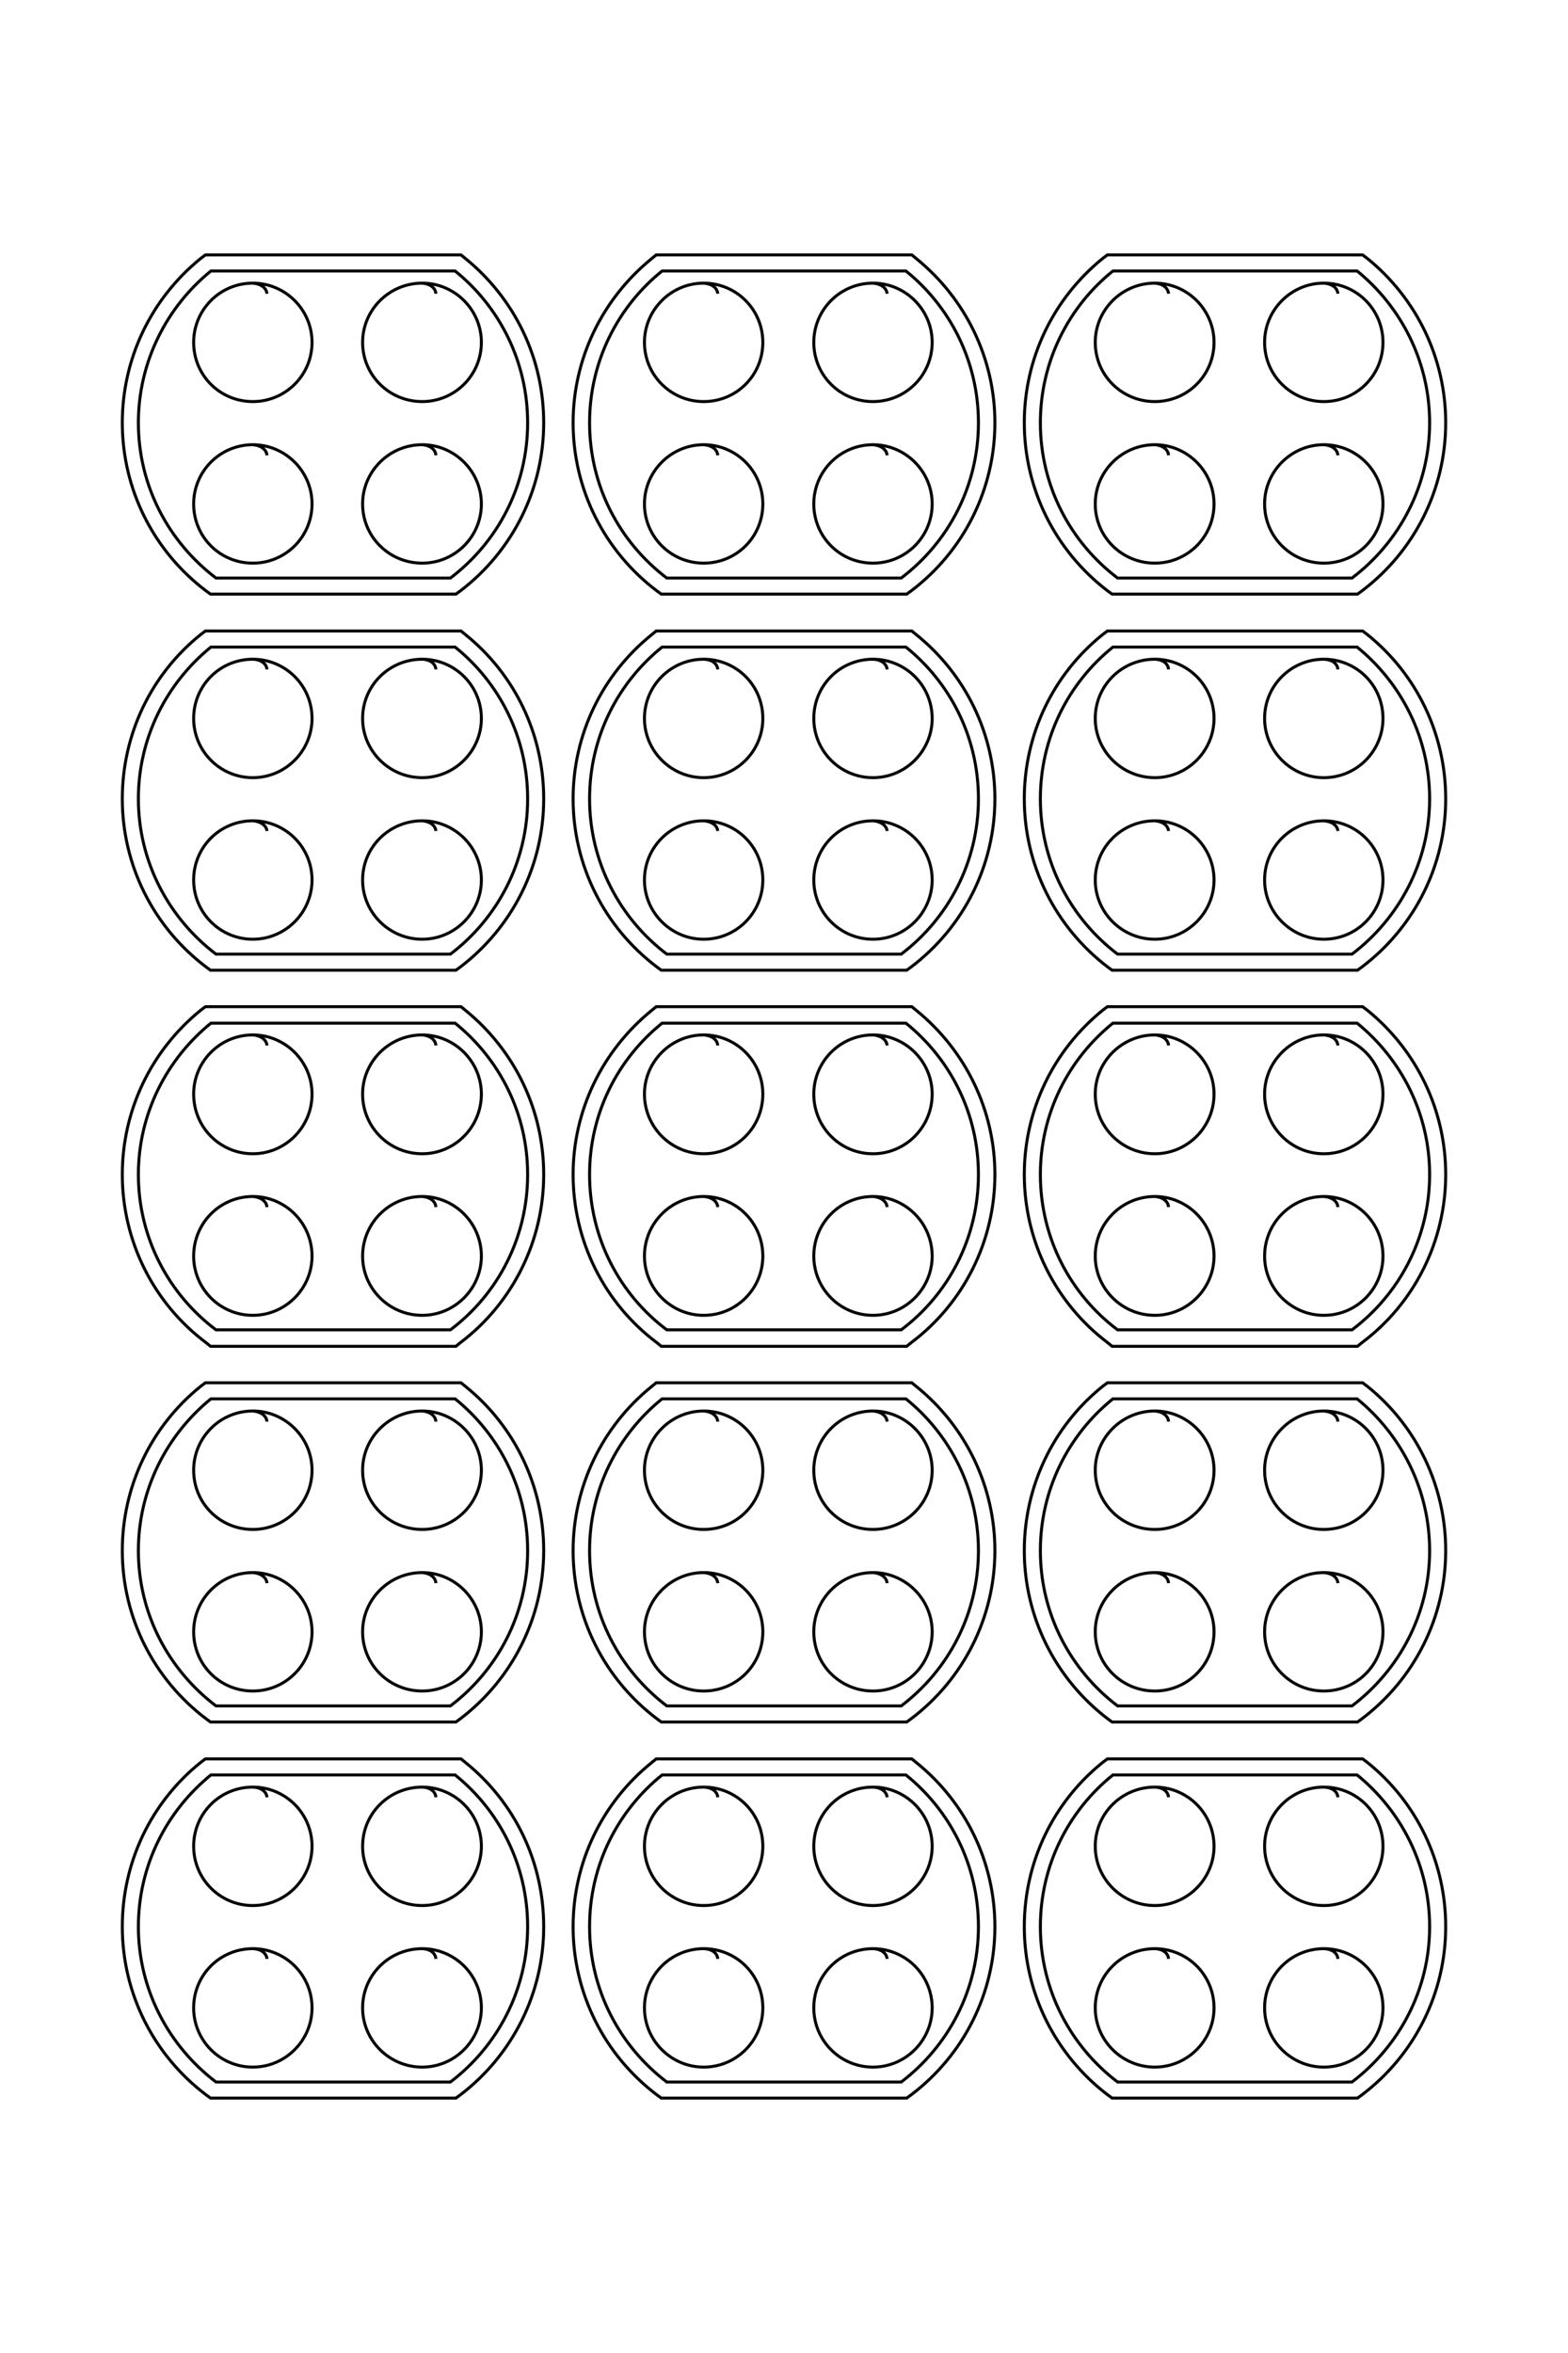 <?xml version="1.0" encoding="UTF-8"?>
<!DOCTYPE svg PUBLIC "-//W3C//DTD SVG 1.1//EN" "http://www.w3.org/Graphics/SVG/1.1/DTD/svg11.dtd">
<!-- Creator: CorelDRAW X8 -->
<svg xmlns="http://www.w3.org/2000/svg" xml:space="preserve" width="40mm" height="60mm" version="1.1" style="shape-rendering:geometricPrecision; text-rendering:geometricPrecision; image-rendering:optimizeQuality; fill-rule:evenodd; clip-rule:evenodd"
viewBox="0 0 4000 6000"
 xmlns:xlink="http://www.w3.org/1999/xlink">
 <defs>
  <style type="text/css">
   <![CDATA[
    .str0 {stroke:black;stroke-width:7.62}
    .fil0 {fill:none}
   ]]>
  </style>
 </defs>
 <g id="图层_x0020_1">
  <g id="_2932147074032">
   <path class="fil0 str0" d="M681 4995c-1,-13 -13,-25 -36,-26 -84,0 -151,67 -151,151 0,83 67,151 151,151 83,0 151,-68 151,-151 0,-84 -68,-151 -151,-151"/>
   <path class="fil0 str0" d="M681 4037c-1,-13 -13,-25 -36,-27 -84,0 -151,68 -151,151 0,84 67,151 151,151 83,0 151,-67 151,-151 0,-83 -68,-151 -151,-151"/>
   <path class="fil0 str0" d="M681 3078c-1,-13 -13,-25 -36,-27 -84,0 -151,68 -151,152 0,83 67,151 151,151 83,0 151,-68 151,-151 0,-84 -68,-152 -151,-152"/>
   <path class="fil0 str0" d="M681 2119c-1,-12 -13,-24 -36,-26 -84,0 -151,67 -151,151 0,83 67,151 151,151 83,0 151,-68 151,-151 0,-84 -68,-151 -151,-151"/>
   <path class="fil0 str0" d="M681 1161c-1,-13 -13,-25 -36,-27 -84,0 -151,68 -151,151 0,84 67,151 151,151 83,0 151,-67 151,-151 0,-83 -68,-151 -151,-151"/>
   <path class="fil0 str0" d="M1831 4995c-1,-13 -12,-25 -36,-26 -83,0 -151,67 -151,151 0,83 68,151 151,151 84,0 151,-68 151,-151 0,-84 -67,-151 -151,-151"/>
   <path class="fil0 str0" d="M1831 4037c-1,-13 -12,-25 -36,-27 -83,0 -151,68 -151,151 0,84 68,151 151,151 84,0 151,-67 151,-151 0,-83 -67,-151 -151,-151"/>
   <path class="fil0 str0" d="M1831 3078c-1,-13 -12,-25 -36,-27 -83,0 -151,68 -151,152 0,83 68,151 151,151 84,0 151,-68 151,-151 0,-84 -67,-152 -151,-152"/>
   <path class="fil0 str0" d="M1831 2119c-1,-12 -12,-24 -36,-26 -83,0 -151,67 -151,151 0,83 68,151 151,151 84,0 151,-68 151,-151 0,-84 -67,-151 -151,-151"/>
   <path class="fil0 str0" d="M1831 1161c-1,-13 -12,-25 -36,-27 -83,0 -151,68 -151,151 0,84 68,151 151,151 84,0 151,-67 151,-151 0,-83 -67,-151 -151,-151"/>
   <path class="fil0 str0" d="M2981 4995c-1,-13 -12,-25 -35,-26 -84,0 -152,67 -152,151 0,83 68,151 152,151 83,0 151,-68 151,-151 0,-84 -68,-151 -151,-151"/>
   <path class="fil0 str0" d="M2981 4037c-1,-13 -12,-25 -35,-27 -84,0 -152,68 -152,151 0,84 68,151 152,151 83,0 151,-67 151,-151 0,-83 -68,-151 -151,-151"/>
   <path class="fil0 str0" d="M2981 3078c-1,-13 -12,-25 -35,-27 -84,0 -152,68 -152,152 0,83 68,151 152,151 83,0 151,-68 151,-151 0,-84 -68,-152 -151,-152"/>
   <path class="fil0 str0" d="M2981 2119c-1,-12 -12,-24 -35,-26 -84,0 -152,67 -152,151 0,83 68,151 152,151 83,0 151,-68 151,-151 0,-84 -68,-151 -151,-151"/>
   <path class="fil0 str0" d="M2981 1161c-1,-13 -12,-25 -35,-27 -84,0 -152,68 -152,151 0,84 68,151 152,151 83,0 151,-67 151,-151 0,-83 -68,-151 -151,-151"/>
   <path class="fil0 str0" d="M681 4583c-1,-13 -13,-25 -36,-26 -84,0 -151,67 -151,151 0,83 67,151 151,151 83,0 151,-68 151,-151 0,-84 -68,-151 -151,-151"/>
   <path class="fil0 str0" d="M681 3625c-1,-13 -13,-25 -36,-27 -84,0 -151,68 -151,151 0,84 67,151 151,151 83,0 151,-67 151,-151 0,-83 -68,-151 -151,-151"/>
   <path class="fil0 str0" d="M681 2666c-1,-13 -13,-25 -36,-27 -84,0 -151,68 -151,151 0,84 67,152 151,152 83,0 151,-68 151,-152 0,-83 -68,-151 -151,-151"/>
   <path class="fil0 str0" d="M681 1707c-1,-13 -13,-25 -36,-26 -84,0 -151,67 -151,151 0,83 67,151 151,151 83,0 151,-68 151,-151 0,-84 -68,-151 -151,-151"/>
   <path class="fil0 str0" d="M681 749c-1,-13 -13,-25 -36,-27 -84,0 -151,68 -151,151 0,84 67,151 151,151 83,0 151,-67 151,-151 0,-83 -68,-151 -151,-151"/>
   <path class="fil0 str0" d="M1831 4583c-1,-13 -12,-25 -36,-26 -83,0 -151,67 -151,151 0,83 68,151 151,151 84,0 151,-68 151,-151 0,-84 -67,-151 -151,-151"/>
   <path class="fil0 str0" d="M1831 3625c-1,-13 -12,-25 -36,-27 -83,0 -151,68 -151,151 0,84 68,151 151,151 84,0 151,-67 151,-151 0,-83 -67,-151 -151,-151"/>
   <path class="fil0 str0" d="M1831 2666c-1,-13 -12,-25 -36,-27 -83,0 -151,68 -151,151 0,84 68,152 151,152 84,0 151,-68 151,-152 0,-83 -67,-151 -151,-151"/>
   <path class="fil0 str0" d="M1831 1707c-1,-13 -12,-25 -36,-26 -83,0 -151,67 -151,151 0,83 68,151 151,151 84,0 151,-68 151,-151 0,-84 -67,-151 -151,-151"/>
   <path class="fil0 str0" d="M1831 749c-1,-13 -12,-25 -36,-27 -83,0 -151,68 -151,151 0,84 68,151 151,151 84,0 151,-67 151,-151 0,-83 -67,-151 -151,-151"/>
   <path class="fil0 str0" d="M2981 4583c-1,-13 -12,-25 -35,-26 -84,0 -152,67 -152,151 0,83 68,151 152,151 83,0 151,-68 151,-151 0,-84 -68,-151 -151,-151"/>
   <path class="fil0 str0" d="M2981 3625c-1,-13 -12,-25 -35,-27 -84,0 -152,68 -152,151 0,84 68,151 152,151 83,0 151,-67 151,-151 0,-83 -68,-151 -151,-151"/>
   <path class="fil0 str0" d="M2981 2666c-1,-13 -12,-25 -35,-27 -84,0 -152,68 -152,151 0,84 68,152 152,152 83,0 151,-68 151,-152 0,-83 -68,-151 -151,-151"/>
   <path class="fil0 str0" d="M2981 1707c-1,-13 -12,-25 -35,-26 -84,0 -152,67 -152,151 0,83 68,151 152,151 83,0 151,-68 151,-151 0,-84 -68,-151 -151,-151"/>
   <path class="fil0 str0" d="M2981 749c-1,-13 -12,-25 -35,-27 -84,0 -152,68 -152,151 0,84 68,151 152,151 83,0 151,-67 151,-151 0,-83 -68,-151 -151,-151"/>
   <path class="fil0 str0" d="M1112 4995c-1,-13 -12,-25 -35,-26 -84,0 -152,67 -152,151 0,83 68,151 152,151 83,0 151,-68 151,-151 0,-84 -68,-151 -151,-151"/>
   <path class="fil0 str0" d="M1112 4037c-1,-13 -12,-25 -35,-27 -84,0 -152,68 -152,151 0,84 68,151 152,151 83,0 151,-67 151,-151 0,-83 -68,-151 -151,-151"/>
   <path class="fil0 str0" d="M1112 3078c-1,-13 -12,-25 -35,-27 -84,0 -152,68 -152,152 0,83 68,151 152,151 83,0 151,-68 151,-151 0,-84 -68,-152 -151,-152"/>
   <path class="fil0 str0" d="M1112 2119c-1,-12 -12,-24 -35,-26 -84,0 -152,67 -152,151 0,83 68,151 152,151 83,0 151,-68 151,-151 0,-84 -68,-151 -151,-151"/>
   <path class="fil0 str0" d="M1112 1161c-1,-13 -12,-25 -35,-27 -84,0 -152,68 -152,151 0,84 68,151 152,151 83,0 151,-67 151,-151 0,-83 -68,-151 -151,-151"/>
   <path class="fil0 str0" d="M2263 4995c-1,-13 -13,-25 -36,-26 -84,0 -151,67 -151,151 0,83 67,151 151,151 83,0 151,-68 151,-151 0,-84 -68,-151 -151,-151"/>
   <path class="fil0 str0" d="M2263 4037c-1,-13 -13,-25 -36,-27 -84,0 -151,68 -151,151 0,84 67,151 151,151 83,0 151,-67 151,-151 0,-83 -68,-151 -151,-151"/>
   <path class="fil0 str0" d="M2263 3078c-1,-13 -13,-25 -36,-27 -84,0 -151,68 -151,152 0,83 67,151 151,151 83,0 151,-68 151,-151 0,-84 -68,-152 -151,-152"/>
   <path class="fil0 str0" d="M2263 2119c-1,-12 -13,-24 -36,-26 -84,0 -151,67 -151,151 0,83 67,151 151,151 83,0 151,-68 151,-151 0,-84 -68,-151 -151,-151"/>
   <path class="fil0 str0" d="M2263 1161c-1,-13 -13,-25 -36,-27 -84,0 -151,68 -151,151 0,84 67,151 151,151 83,0 151,-67 151,-151 0,-83 -68,-151 -151,-151"/>
   <path class="fil0 str0" d="M3413 4995c-1,-13 -12,-25 -36,-26 -83,0 -151,67 -151,151 0,83 68,151 151,151 84,0 151,-68 151,-151 0,-84 -67,-151 -151,-151"/>
   <path class="fil0 str0" d="M3413 4037c-1,-13 -12,-25 -36,-27 -83,0 -151,68 -151,151 0,84 68,151 151,151 84,0 151,-67 151,-151 0,-83 -67,-151 -151,-151"/>
   <path class="fil0 str0" d="M3413 3078c-1,-13 -12,-25 -36,-27 -83,0 -151,68 -151,152 0,83 68,151 151,151 84,0 151,-68 151,-151 0,-84 -67,-152 -151,-152"/>
   <path class="fil0 str0" d="M3413 2119c-1,-12 -12,-24 -36,-26 -83,0 -151,67 -151,151 0,83 68,151 151,151 84,0 151,-68 151,-151 0,-84 -67,-151 -151,-151"/>
   <path class="fil0 str0" d="M3413 1161c-1,-13 -12,-25 -36,-27 -83,0 -151,68 -151,151 0,84 68,151 151,151 84,0 151,-67 151,-151 0,-83 -67,-151 -151,-151"/>
   <path class="fil0 str0" d="M1161 4526c113,91 185,230 185,387 0,161 -77,305 -197,396l-598 0c-120,-91 -198,-235 -198,-396 0,-157 73,-296 185,-387l623 0z"/>
   <path class="fil0 str0" d="M1161 3567c113,91 185,231 185,387 0,162 -77,305 -197,396l-598 0c-120,-91 -198,-234 -198,-396 0,-156 73,-296 185,-387l623 0z"/>
   <path class="fil0 str0" d="M1161 2609c113,91 185,230 185,386 0,162 -77,306 -197,396l-598 0c-120,-90 -198,-234 -198,-396 0,-156 73,-295 185,-386l623 0z"/>
   <path class="fil0 str0" d="M1161 1650c113,91 185,230 185,387 0,161 -77,305 -197,396l-598 0c-120,-91 -198,-235 -198,-396 0,-157 73,-296 185,-387l623 0z"/>
   <path class="fil0 str0" d="M1161 691c113,91 185,231 185,387 0,162 -77,305 -197,396l-598 0c-120,-91 -198,-234 -198,-396 0,-156 73,-296 185,-387l623 0z"/>
   <path class="fil0 str0" d="M2311 4526c113,91 185,230 185,387 0,161 -77,305 -197,396l-598 0c-120,-91 -197,-235 -197,-396 0,-157 72,-296 185,-387l622 0z"/>
   <path class="fil0 str0" d="M2311 3567c113,91 185,231 185,387 0,162 -77,305 -197,396l-598 0c-120,-91 -197,-234 -197,-396 0,-156 72,-296 185,-387l622 0z"/>
   <path class="fil0 str0" d="M2311 2609c113,91 185,230 185,386 0,162 -77,306 -197,396l-598 0c-120,-90 -197,-234 -197,-396 0,-156 72,-295 185,-386l622 0z"/>
   <path class="fil0 str0" d="M2311 1650c113,91 185,230 185,387 0,161 -77,305 -197,396l-598 0c-120,-91 -197,-235 -197,-396 0,-157 72,-296 185,-387l622 0z"/>
   <path class="fil0 str0" d="M2311 691c113,91 185,231 185,387 0,162 -77,305 -197,396l-598 0c-120,-91 -197,-234 -197,-396 0,-156 72,-296 185,-387l622 0z"/>
   <path class="fil0 str0" d="M3462 4526c112,91 185,230 185,387 0,161 -78,305 -198,396l-598 0c-120,-91 -197,-235 -197,-396 0,-157 72,-296 185,-387l623 0z"/>
   <path class="fil0 str0" d="M3462 3567c112,91 185,231 185,387 0,162 -78,305 -198,396l-598 0c-120,-91 -197,-234 -197,-396 0,-156 72,-296 185,-387l623 0z"/>
   <path class="fil0 str0" d="M3462 2609c112,91 185,230 185,386 0,162 -78,306 -198,396l-598 0c-120,-90 -197,-234 -197,-396 0,-156 72,-295 185,-386l623 0z"/>
   <path class="fil0 str0" d="M3462 1650c112,91 185,230 185,387 0,161 -78,305 -198,396l-598 0c-120,-91 -197,-235 -197,-396 0,-157 72,-296 185,-387l623 0z"/>
   <path class="fil0 str0" d="M3462 691c112,91 185,231 185,387 0,162 -78,305 -198,396l-598 0c-120,-91 -197,-234 -197,-396 0,-156 72,-296 185,-387l623 0z"/>
   <path class="fil0 str0" d="M1187 4494c127,102 200,255 200,419 0,169 -79,327 -213,429l-11 8 -626 0 -11 -8c-135,-102 -214,-260 -214,-429 0,-164 73,-317 200,-419l12 -9 652 0 11 9z"/>
   <path class="fil0 str0" d="M1187 3535c127,102 200,256 200,419 0,169 -79,327 -213,429l-11 8 -626 0 -11 -8c-135,-102 -214,-260 -214,-429 0,-163 73,-317 200,-419l12 -9 652 0 11 9z"/>
   <path class="fil0 str0" d="M1187 2576c127,103 200,256 200,419 0,169 -79,328 -213,429l-11 9 -626 0 -11 -9c-135,-101 -214,-260 -214,-429 0,-163 73,-316 200,-419l12 -9 652 0 11 9z"/>
   <path class="fil0 str0" d="M1187 1618c127,102 200,255 200,419 0,169 -79,327 -213,429l-11 8 -626 0 -11 -8c-135,-102 -214,-260 -214,-429 0,-164 73,-317 200,-419l12 -9 652 0 11 9z"/>
   <path class="fil0 str0" d="M1187 659c127,103 200,256 200,419 0,169 -79,327 -213,429l-11 8 -626 0 -11 -8c-135,-102 -214,-260 -214,-429 0,-163 73,-316 200,-419l12 -9 652 0 11 9z"/>
   <path class="fil0 str0" d="M2337 4494c127,102 201,255 201,419 0,169 -79,327 -214,429l-11 8 -626 0 -11 -8c-135,-102 -214,-260 -214,-429 0,-164 74,-317 201,-419l11 -9 652 0 11 9z"/>
   <path class="fil0 str0" d="M2337 3535c127,102 201,256 201,419 0,169 -79,327 -214,429l-11 8 -626 0 -11 -8c-135,-102 -214,-260 -214,-429 0,-163 74,-317 201,-419l11 -9 652 0 11 9z"/>
   <path class="fil0 str0" d="M2337 2576c127,103 201,256 201,419 0,169 -79,328 -214,429l-11 9 -626 0 -11 -9c-135,-101 -214,-260 -214,-429 0,-163 74,-316 201,-419l11 -9 652 0 11 9z"/>
   <path class="fil0 str0" d="M2337 1618c127,102 201,255 201,419 0,169 -79,327 -214,429l-11 8 -626 0 -11 -8c-135,-102 -214,-260 -214,-429 0,-164 74,-317 201,-419l11 -9 652 0 11 9z"/>
   <path class="fil0 str0" d="M2337 659c127,103 201,256 201,419 0,169 -79,327 -214,429l-11 8 -626 0 -11 -8c-135,-102 -214,-260 -214,-429 0,-163 74,-316 201,-419l11 -9 652 0 11 9z"/>
   <path class="fil0 str0" d="M3488 4494c127,102 200,255 200,419 0,169 -79,327 -214,429l-11 8 -626 0 -11 -8c-134,-102 -213,-260 -213,-429 0,-164 73,-317 200,-419l12 -9 651 0 12 9z"/>
   <path class="fil0 str0" d="M3488 3535c127,102 200,256 200,419 0,169 -79,327 -214,429l-11 8 -626 0 -11 -8c-134,-102 -213,-260 -213,-429 0,-163 73,-317 200,-419l12 -9 651 0 12 9z"/>
   <path class="fil0 str0" d="M3488 2576c127,103 200,256 200,419 0,169 -79,328 -214,429l-11 9 -626 0 -11 -9c-134,-101 -213,-260 -213,-429 0,-163 73,-316 200,-419l12 -9 651 0 12 9z"/>
   <path class="fil0 str0" d="M3488 1618c127,102 200,255 200,419 0,169 -79,327 -214,429l-11 8 -626 0 -11 -8c-134,-102 -213,-260 -213,-429 0,-164 73,-317 200,-419l12 -9 651 0 12 9z"/>
   <path class="fil0 str0" d="M3488 659c127,103 200,256 200,419 0,169 -79,327 -214,429l-11 8 -626 0 -11 -8c-134,-102 -213,-260 -213,-429 0,-163 73,-316 200,-419l12 -9 651 0 12 9z"/>
   <path class="fil0 str0" d="M1112 4583c-1,-13 -12,-25 -35,-26 -84,0 -152,67 -152,151 0,83 68,151 152,151 83,0 151,-68 151,-151 0,-84 -68,-151 -151,-151"/>
   <path class="fil0 str0" d="M1112 3625c-1,-13 -12,-25 -35,-27 -84,0 -152,68 -152,151 0,84 68,151 152,151 83,0 151,-67 151,-151 0,-83 -68,-151 -151,-151"/>
   <path class="fil0 str0" d="M1112 2666c-1,-13 -12,-25 -35,-27 -84,0 -152,68 -152,151 0,84 68,152 152,152 83,0 151,-68 151,-152 0,-83 -68,-151 -151,-151"/>
   <path class="fil0 str0" d="M1112 1707c-1,-13 -12,-25 -35,-26 -84,0 -152,67 -152,151 0,83 68,151 152,151 83,0 151,-68 151,-151 0,-84 -68,-151 -151,-151"/>
   <path class="fil0 str0" d="M1112 749c-1,-13 -12,-25 -35,-27 -84,0 -152,68 -152,151 0,84 68,151 152,151 83,0 151,-67 151,-151 0,-83 -68,-151 -151,-151"/>
   <path class="fil0 str0" d="M2263 4583c-1,-13 -13,-25 -36,-26 -84,0 -151,67 -151,151 0,83 67,151 151,151 83,0 151,-68 151,-151 0,-84 -68,-151 -151,-151"/>
   <path class="fil0 str0" d="M2263 3625c-1,-13 -13,-25 -36,-27 -84,0 -151,68 -151,151 0,84 67,151 151,151 83,0 151,-67 151,-151 0,-83 -68,-151 -151,-151"/>
   <path class="fil0 str0" d="M2263 2666c-1,-13 -13,-25 -36,-27 -84,0 -151,68 -151,151 0,84 67,152 151,152 83,0 151,-68 151,-152 0,-83 -68,-151 -151,-151"/>
   <path class="fil0 str0" d="M2263 1707c-1,-13 -13,-25 -36,-26 -84,0 -151,67 -151,151 0,83 67,151 151,151 83,0 151,-68 151,-151 0,-84 -68,-151 -151,-151"/>
   <path class="fil0 str0" d="M2263 749c-1,-13 -13,-25 -36,-27 -84,0 -151,68 -151,151 0,84 67,151 151,151 83,0 151,-67 151,-151 0,-83 -68,-151 -151,-151"/>
   <path class="fil0 str0" d="M3413 4583c-1,-13 -12,-25 -36,-26 -83,0 -151,67 -151,151 0,83 68,151 151,151 84,0 151,-68 151,-151 0,-84 -67,-151 -151,-151"/>
   <path class="fil0 str0" d="M3413 3625c-1,-13 -12,-25 -36,-27 -83,0 -151,68 -151,151 0,84 68,151 151,151 84,0 151,-67 151,-151 0,-83 -67,-151 -151,-151"/>
   <path class="fil0 str0" d="M3413 2666c-1,-13 -12,-25 -36,-27 -83,0 -151,68 -151,151 0,84 68,152 151,152 84,0 151,-68 151,-152 0,-83 -67,-151 -151,-151"/>
   <path class="fil0 str0" d="M3413 1707c-1,-13 -12,-25 -36,-26 -83,0 -151,67 -151,151 0,83 68,151 151,151 84,0 151,-68 151,-151 0,-84 -67,-151 -151,-151"/>
   <path class="fil0 str0" d="M3413 749c-1,-13 -12,-25 -36,-27 -83,0 -151,68 -151,151 0,84 68,151 151,151 84,0 151,-67 151,-151 0,-83 -67,-151 -151,-151"/>
  </g>
  <path class="fil0 str0" d="M-3423 7284c-34,3 -67,33 -72,97 0,226 184,410 410,410 227,0 410,-184 410,-410 0,-226 -183,-410 -410,-410 -226,0 -410,184 -410,410"/>
  <path class="fil0 str0" d="M-6023 7284c-34,3 -67,33 -72,97 0,226 184,410 410,410 227,0 410,-184 410,-410 0,-226 -183,-410 -410,-410 -226,0 -410,184 -410,410"/>
  <path class="fil0 str0" d="M-8623 7284c-34,3 -67,33 -72,97 0,226 184,410 410,410 227,0 410,-184 410,-410 0,-226 -183,-410 -410,-410 -226,0 -410,184 -410,410"/>
  <path class="fil0 str0" d="M-11223 7284c-34,3 -67,33 -72,97 0,226 184,410 410,410 227,0 410,-184 410,-410 0,-226 -183,-410 -410,-410 -226,0 -410,184 -410,410"/>
  <path class="fil0 str0" d="M-13823 7284c-34,3 -67,33 -72,97 0,226 184,410 410,410 227,0 410,-184 410,-410 0,-226 -183,-410 -410,-410 -226,0 -410,184 -410,410"/>
  <path class="fil0 str0" d="M-3423 4164c-34,3 -67,33 -72,97 0,226 184,410 410,410 227,0 410,-184 410,-410 0,-226 -183,-410 -410,-410 -226,0 -410,184 -410,410"/>
  <path class="fil0 str0" d="M-6023 4164c-34,3 -67,33 -72,97 0,226 184,410 410,410 227,0 410,-184 410,-410 0,-226 -183,-410 -410,-410 -226,0 -410,184 -410,410"/>
  <path class="fil0 str0" d="M-8623 4164c-34,3 -67,33 -72,97 0,226 184,410 410,410 227,0 410,-184 410,-410 0,-226 -183,-410 -410,-410 -226,0 -410,184 -410,410"/>
  <path class="fil0 str0" d="M-11223 4164c-34,3 -67,33 -72,97 0,226 184,410 410,410 227,0 410,-184 410,-410 0,-226 -183,-410 -410,-410 -226,0 -410,184 -410,410"/>
  <path class="fil0 str0" d="M-13823 4164c-34,3 -67,33 -72,97 0,226 184,410 410,410 227,0 410,-184 410,-410 0,-226 -183,-410 -410,-410 -226,0 -410,184 -410,410"/>
  <path class="fil0 str0" d="M-3423 1044c-34,3 -67,33 -72,97 0,226 184,410 410,410 227,0 410,-184 410,-410 0,-226 -183,-410 -410,-410 -226,0 -410,184 -410,410"/>
  <path class="fil0 str0" d="M-6023 1044c-34,3 -67,33 -72,97 0,226 184,410 410,410 227,0 410,-184 410,-410 0,-226 -183,-410 -410,-410 -226,0 -410,184 -410,410"/>
  <path class="fil0 str0" d="M-8623 1044c-34,3 -67,33 -72,97 0,226 184,410 410,410 227,0 410,-184 410,-410 0,-226 -183,-410 -410,-410 -226,0 -410,184 -410,410"/>
  <path class="fil0 str0" d="M-11223 1044c-34,3 -67,33 -72,97 0,226 184,410 410,410 227,0 410,-184 410,-410 0,-226 -183,-410 -410,-410 -226,0 -410,184 -410,410"/>
  <path class="fil0 str0" d="M-13823 1044c-34,3 -67,33 -72,97 0,226 184,410 410,410 227,0 410,-184 410,-410 0,-226 -183,-410 -410,-410 -226,0 -410,184 -410,410"/>
  <path class="fil0 str0" d="M-4540 7284c-35,3 -68,33 -73,97 0,226 184,410 410,410 227,0 410,-184 410,-410 0,-226 -183,-410 -410,-410 -226,0 -410,184 -410,410"/>
  <path class="fil0 str0" d="M-7140 7284c-35,3 -68,33 -73,97 0,226 184,410 410,410 227,0 410,-184 410,-410 0,-226 -183,-410 -410,-410 -226,0 -410,184 -410,410"/>
  <path class="fil0 str0" d="M-9740 7284c-35,3 -68,33 -73,97 0,226 184,410 410,410 227,0 410,-184 410,-410 0,-226 -183,-410 -410,-410 -226,0 -410,184 -410,410"/>
  <path class="fil0 str0" d="M-12340 7284c-35,3 -68,33 -73,97 0,226 184,410 410,410 227,0 410,-184 410,-410 0,-226 -183,-410 -410,-410 -226,0 -410,184 -410,410"/>
  <path class="fil0 str0" d="M-14940 7284c-35,3 -68,33 -73,97 0,226 184,410 410,410 227,0 410,-184 410,-410 0,-226 -183,-410 -410,-410 -226,0 -410,184 -410,410"/>
  <path class="fil0 str0" d="M-4540 4164c-35,3 -68,33 -73,97 0,226 184,410 410,410 227,0 410,-184 410,-410 0,-226 -183,-410 -410,-410 -226,0 -410,184 -410,410"/>
  <path class="fil0 str0" d="M-7140 4164c-35,3 -68,33 -73,97 0,226 184,410 410,410 227,0 410,-184 410,-410 0,-226 -183,-410 -410,-410 -226,0 -410,184 -410,410"/>
  <path class="fil0 str0" d="M-9740 4164c-35,3 -68,33 -73,97 0,226 184,410 410,410 227,0 410,-184 410,-410 0,-226 -183,-410 -410,-410 -226,0 -410,184 -410,410"/>
  <path class="fil0 str0" d="M-12340 4164c-35,3 -68,33 -73,97 0,226 184,410 410,410 227,0 410,-184 410,-410 0,-226 -183,-410 -410,-410 -226,0 -410,184 -410,410"/>
  <path class="fil0 str0" d="M-14940 4164c-35,3 -68,33 -73,97 0,226 184,410 410,410 227,0 410,-184 410,-410 0,-226 -183,-410 -410,-410 -226,0 -410,184 -410,410"/>
  <path class="fil0 str0" d="M-4540 1044c-35,3 -68,33 -73,97 0,226 184,410 410,410 227,0 410,-184 410,-410 0,-226 -183,-410 -410,-410 -226,0 -410,184 -410,410"/>
  <path class="fil0 str0" d="M-7140 1044c-35,3 -68,33 -73,97 0,226 184,410 410,410 227,0 410,-184 410,-410 0,-226 -183,-410 -410,-410 -226,0 -410,184 -410,410"/>
  <path class="fil0 str0" d="M-9740 1044c-35,3 -68,33 -73,97 0,226 184,410 410,410 227,0 410,-184 410,-410 0,-226 -183,-410 -410,-410 -226,0 -410,184 -410,410"/>
  <path class="fil0 str0" d="M-12340 1044c-35,3 -68,33 -73,97 0,226 184,410 410,410 227,0 410,-184 410,-410 0,-226 -183,-410 -410,-410 -226,0 -410,184 -410,410"/>
  <path class="fil0 str0" d="M-14940 1044c-35,3 -68,33 -73,97 0,226 184,410 410,410 227,0 410,-184 410,-410 0,-226 -183,-410 -410,-410 -226,0 -410,184 -410,410"/>
  <path class="fil0 str0" d="M-3423 6113c-34,3 -67,34 -72,97 0,227 184,410 410,410 227,0 410,-183 410,-410 0,-226 -183,-410 -410,-410 -226,0 -410,184 -410,410"/>
  <path class="fil0 str0" d="M-6023 6113c-34,3 -67,34 -72,97 0,227 184,410 410,410 227,0 410,-183 410,-410 0,-226 -183,-410 -410,-410 -226,0 -410,184 -410,410"/>
  <path class="fil0 str0" d="M-8623 6113c-34,3 -67,34 -72,97 0,227 184,410 410,410 227,0 410,-183 410,-410 0,-226 -183,-410 -410,-410 -226,0 -410,184 -410,410"/>
  <path class="fil0 str0" d="M-11223 6113c-34,3 -67,34 -72,97 0,227 184,410 410,410 227,0 410,-183 410,-410 0,-226 -183,-410 -410,-410 -226,0 -410,184 -410,410"/>
  <path class="fil0 str0" d="M-13823 6113c-34,3 -67,34 -72,97 0,227 184,410 410,410 227,0 410,-183 410,-410 0,-226 -183,-410 -410,-410 -226,0 -410,184 -410,410"/>
  <path class="fil0 str0" d="M-3423 2993c-34,3 -67,34 -72,97 0,227 184,410 410,410 227,0 410,-183 410,-410 0,-226 -183,-410 -410,-410 -226,0 -410,184 -410,410"/>
  <path class="fil0 str0" d="M-6023 2993c-34,3 -67,34 -72,97 0,227 184,410 410,410 227,0 410,-183 410,-410 0,-226 -183,-410 -410,-410 -226,0 -410,184 -410,410"/>
  <path class="fil0 str0" d="M-8623 2993c-34,3 -67,34 -72,97 0,227 184,410 410,410 227,0 410,-183 410,-410 0,-226 -183,-410 -410,-410 -226,0 -410,184 -410,410"/>
  <path class="fil0 str0" d="M-11223 2993c-34,3 -67,34 -72,97 0,227 184,410 410,410 227,0 410,-183 410,-410 0,-226 -183,-410 -410,-410 -226,0 -410,184 -410,410"/>
  <path class="fil0 str0" d="M-13823 2993c-34,3 -67,34 -72,97 0,227 184,410 410,410 227,0 410,-183 410,-410 0,-226 -183,-410 -410,-410 -226,0 -410,184 -410,410"/>
  <path class="fil0 str0" d="M-3423 -127c-34,3 -67,34 -72,97 0,227 184,410 410,410 227,0 410,-183 410,-410 0,-226 -183,-410 -410,-410 -226,0 -410,184 -410,410"/>
  <path class="fil0 str0" d="M-6023 -127c-34,3 -67,34 -72,97 0,227 184,410 410,410 227,0 410,-183 410,-410 0,-226 -183,-410 -410,-410 -226,0 -410,184 -410,410"/>
  <path class="fil0 str0" d="M-8623 -127c-34,3 -67,34 -72,97 0,227 184,410 410,410 227,0 410,-183 410,-410 0,-226 -183,-410 -410,-410 -226,0 -410,184 -410,410"/>
  <path class="fil0 str0" d="M-11223 -127c-34,3 -67,34 -72,97 0,227 184,410 410,410 227,0 410,-183 410,-410 0,-226 -183,-410 -410,-410 -226,0 -410,184 -410,410"/>
  <path class="fil0 str0" d="M-13823 -127c-34,3 -67,34 -72,97 0,227 184,410 410,410 227,0 410,-183 410,-410 0,-226 -183,-410 -410,-410 -226,0 -410,184 -410,410"/>
  <path class="fil0 str0" d="M-4696 5981c247,-306 625,-501 1049,-501 439,0 828,210 1074,534l0 1623c-246,325 -635,535 -1074,535 -424,0 -802,-196 -1049,-502l0 -1689z"/>
  <path class="fil0 str0" d="M-7296 5981c247,-306 625,-501 1049,-501 439,0 828,210 1074,534l0 1623c-246,325 -635,535 -1074,535 -424,0 -802,-196 -1049,-502l0 -1689z"/>
  <path class="fil0 str0" d="M-9896 5981c247,-306 625,-501 1049,-501 439,0 828,210 1074,534l0 1623c-246,325 -635,535 -1074,535 -424,0 -802,-196 -1049,-502l0 -1689z"/>
  <path class="fil0 str0" d="M-12496 5981c247,-306 625,-501 1049,-501 439,0 828,210 1074,534l0 1623c-246,325 -635,535 -1074,535 -424,0 -802,-196 -1049,-502l0 -1689z"/>
  <path class="fil0 str0" d="M-15096 5981c247,-306 625,-501 1049,-501 439,0 828,210 1074,534l0 1623c-246,325 -635,535 -1074,535 -424,0 -802,-196 -1049,-502l0 -1689z"/>
  <path class="fil0 str0" d="M-4696 2861c247,-306 625,-501 1049,-501 439,0 828,210 1074,534l0 1623c-246,325 -635,535 -1074,535 -424,0 -802,-196 -1049,-502l0 -1689z"/>
  <path class="fil0 str0" d="M-7296 2861c247,-306 625,-501 1049,-501 439,0 828,210 1074,534l0 1623c-246,325 -635,535 -1074,535 -424,0 -802,-196 -1049,-502l0 -1689z"/>
  <path class="fil0 str0" d="M-9896 2861c247,-306 625,-501 1049,-501 439,0 828,210 1074,534l0 1623c-246,325 -635,535 -1074,535 -424,0 -802,-196 -1049,-502l0 -1689z"/>
  <path class="fil0 str0" d="M-12496 2861c247,-306 625,-501 1049,-501 439,0 828,210 1074,534l0 1623c-246,325 -635,535 -1074,535 -424,0 -802,-196 -1049,-502l0 -1689z"/>
  <path class="fil0 str0" d="M-15096 2861c247,-306 625,-501 1049,-501 439,0 828,210 1074,534l0 1623c-246,325 -635,535 -1074,535 -424,0 -802,-196 -1049,-502l0 -1689z"/>
  <path class="fil0 str0" d="M-4696 -259c247,-306 625,-501 1049,-501 439,0 828,210 1074,534l0 1623c-246,325 -635,535 -1074,535 -424,0 -802,-196 -1049,-502l0 -1689z"/>
  <path class="fil0 str0" d="M-7296 -259c247,-306 625,-501 1049,-501 439,0 828,210 1074,534l0 1623c-246,325 -635,535 -1074,535 -424,0 -802,-196 -1049,-502l0 -1689z"/>
  <path class="fil0 str0" d="M-9896 -259c247,-306 625,-501 1049,-501 439,0 828,210 1074,534l0 1623c-246,325 -635,535 -1074,535 -424,0 -802,-196 -1049,-502l0 -1689z"/>
  <path class="fil0 str0" d="M-12496 -259c247,-306 625,-501 1049,-501 439,0 828,210 1074,534l0 1623c-246,325 -635,535 -1074,535 -424,0 -802,-196 -1049,-502l0 -1689z"/>
  <path class="fil0 str0" d="M-15096 -259c247,-306 625,-501 1049,-501 439,0 828,210 1074,534l0 1623c-246,325 -635,535 -1074,535 -424,0 -802,-196 -1049,-502l0 -1689z"/>
  <path class="fil0 str0" d="M-4783 5911c278,-344 693,-544 1136,-544 459,0 887,214 1164,580l22 30 0 1697 -22 30c-277,366 -705,580 -1164,580 -443,0 -858,-199 -1136,-544l-25 -31 0 -1767 25 -31z"/>
  <path class="fil0 str0" d="M-7383 5911c278,-344 693,-544 1136,-544 459,0 887,214 1164,580l22 30 0 1697 -22 30c-277,366 -705,580 -1164,580 -443,0 -858,-199 -1136,-544l-25 -31 0 -1767 25 -31z"/>
  <path class="fil0 str0" d="M-9983 5911c278,-344 693,-544 1136,-544 459,0 887,214 1164,580l22 30 0 1697 -22 30c-277,366 -705,580 -1164,580 -443,0 -858,-199 -1136,-544l-25 -31 0 -1767 25 -31z"/>
  <path class="fil0 str0" d="M-12583 5911c278,-344 693,-544 1136,-544 459,0 887,214 1164,580l22 30 0 1697 -22 30c-277,366 -705,580 -1164,580 -443,0 -858,-199 -1136,-544l-25 -31 0 -1767 25 -31z"/>
  <path class="fil0 str0" d="M-15183 5911c278,-344 693,-544 1136,-544 459,0 887,214 1164,580l22 30 0 1697 -22 30c-277,366 -705,580 -1164,580 -443,0 -858,-199 -1136,-544l-25 -31 0 -1767 25 -31z"/>
  <path class="fil0 str0" d="M-4783 2791c278,-344 693,-544 1136,-544 459,0 887,214 1164,580l22 30 0 1697 -22 30c-277,366 -705,580 -1164,580 -443,0 -858,-199 -1136,-544l-25 -31 0 -1767 25 -31z"/>
  <path class="fil0 str0" d="M-7383 2791c278,-344 693,-544 1136,-544 459,0 887,214 1164,580l22 30 0 1697 -22 30c-277,366 -705,580 -1164,580 -443,0 -858,-199 -1136,-544l-25 -31 0 -1767 25 -31z"/>
  <path class="fil0 str0" d="M-9983 2791c278,-344 693,-544 1136,-544 459,0 887,214 1164,580l22 30 0 1697 -22 30c-277,366 -705,580 -1164,580 -443,0 -858,-199 -1136,-544l-25 -31 0 -1767 25 -31z"/>
  <path class="fil0 str0" d="M-12583 2791c278,-344 693,-544 1136,-544 459,0 887,214 1164,580l22 30 0 1697 -22 30c-277,366 -705,580 -1164,580 -443,0 -858,-199 -1136,-544l-25 -31 0 -1767 25 -31z"/>
  <path class="fil0 str0" d="M-15183 2791c278,-344 693,-544 1136,-544 459,0 887,214 1164,580l22 30 0 1697 -22 30c-277,366 -705,580 -1164,580 -443,0 -858,-199 -1136,-544l-25 -31 0 -1767 25 -31z"/>
  <path class="fil0 str0" d="M-4783 -329c278,-344 693,-544 1136,-544 459,0 887,214 1164,580l22 30 0 1697 -22 30c-277,366 -705,580 -1164,580 -443,0 -858,-199 -1136,-544l-25 -31 0 -1767 25 -31z"/>
  <path class="fil0 str0" d="M-7383 -329c278,-344 693,-544 1136,-544 459,0 887,214 1164,580l22 30 0 1697 -22 30c-277,366 -705,580 -1164,580 -443,0 -858,-199 -1136,-544l-25 -31 0 -1767 25 -31z"/>
  <path class="fil0 str0" d="M-9983 -329c278,-344 693,-544 1136,-544 459,0 887,214 1164,580l22 30 0 1697 -22 30c-277,366 -705,580 -1164,580 -443,0 -858,-199 -1136,-544l-25 -31 0 -1767 25 -31z"/>
  <path class="fil0 str0" d="M-12583 -329c278,-344 693,-544 1136,-544 459,0 887,214 1164,580l22 30 0 1697 -22 30c-277,366 -705,580 -1164,580 -443,0 -858,-199 -1136,-544l-25 -31 0 -1767 25 -31z"/>
  <path class="fil0 str0" d="M-15183 -329c278,-344 693,-544 1136,-544 459,0 887,214 1164,580l22 30 0 1697 -22 30c-277,366 -705,580 -1164,580 -443,0 -858,-199 -1136,-544l-25 -31 0 -1767 25 -31z"/>
  <path class="fil0 str0" d="M-4540 6113c-35,3 -68,34 -73,97 0,227 184,410 410,410 227,0 410,-183 410,-410 0,-226 -183,-410 -410,-410 -226,0 -410,184 -410,410"/>
  <path class="fil0 str0" d="M-7140 6113c-35,3 -68,34 -73,97 0,227 184,410 410,410 227,0 410,-183 410,-410 0,-226 -183,-410 -410,-410 -226,0 -410,184 -410,410"/>
  <path class="fil0 str0" d="M-9740 6113c-35,3 -68,34 -73,97 0,227 184,410 410,410 227,0 410,-183 410,-410 0,-226 -183,-410 -410,-410 -226,0 -410,184 -410,410"/>
  <path class="fil0 str0" d="M-12340 6113c-35,3 -68,34 -73,97 0,227 184,410 410,410 227,0 410,-183 410,-410 0,-226 -183,-410 -410,-410 -226,0 -410,184 -410,410"/>
  <path class="fil0 str0" d="M-14940 6113c-35,3 -68,34 -73,97 0,227 184,410 410,410 227,0 410,-183 410,-410 0,-226 -183,-410 -410,-410 -226,0 -410,184 -410,410"/>
  <path class="fil0 str0" d="M-4540 2993c-35,3 -68,34 -73,97 0,227 184,410 410,410 227,0 410,-183 410,-410 0,-226 -183,-410 -410,-410 -226,0 -410,184 -410,410"/>
  <path class="fil0 str0" d="M-7140 2993c-35,3 -68,34 -73,97 0,227 184,410 410,410 227,0 410,-183 410,-410 0,-226 -183,-410 -410,-410 -226,0 -410,184 -410,410"/>
  <path class="fil0 str0" d="M-9740 2993c-35,3 -68,34 -73,97 0,227 184,410 410,410 227,0 410,-183 410,-410 0,-226 -183,-410 -410,-410 -226,0 -410,184 -410,410"/>
  <path class="fil0 str0" d="M-12340 2993c-35,3 -68,34 -73,97 0,227 184,410 410,410 227,0 410,-183 410,-410 0,-226 -183,-410 -410,-410 -226,0 -410,184 -410,410"/>
  <path class="fil0 str0" d="M-14940 2993c-35,3 -68,34 -73,97 0,227 184,410 410,410 227,0 410,-183 410,-410 0,-226 -183,-410 -410,-410 -226,0 -410,184 -410,410"/>
  <path class="fil0 str0" d="M-4540 -127c-35,3 -68,34 -73,97 0,227 184,410 410,410 227,0 410,-183 410,-410 0,-226 -183,-410 -410,-410 -226,0 -410,184 -410,410"/>
  <path class="fil0 str0" d="M-7140 -127c-35,3 -68,34 -73,97 0,227 184,410 410,410 227,0 410,-183 410,-410 0,-226 -183,-410 -410,-410 -226,0 -410,184 -410,410"/>
  <path class="fil0 str0" d="M-9740 -127c-35,3 -68,34 -73,97 0,227 184,410 410,410 227,0 410,-183 410,-410 0,-226 -183,-410 -410,-410 -226,0 -410,184 -410,410"/>
  <path class="fil0 str0" d="M-12340 -127c-35,3 -68,34 -73,97 0,227 184,410 410,410 227,0 410,-183 410,-410 0,-226 -183,-410 -410,-410 -226,0 -410,184 -410,410"/>
  <path class="fil0 str0" d="M-14940 -127c-35,3 -68,34 -73,97 0,227 184,410 410,410 227,0 410,-183 410,-410 0,-226 -183,-410 -410,-410 -226,0 -410,184 -410,410"/>
 </g>
</svg>
